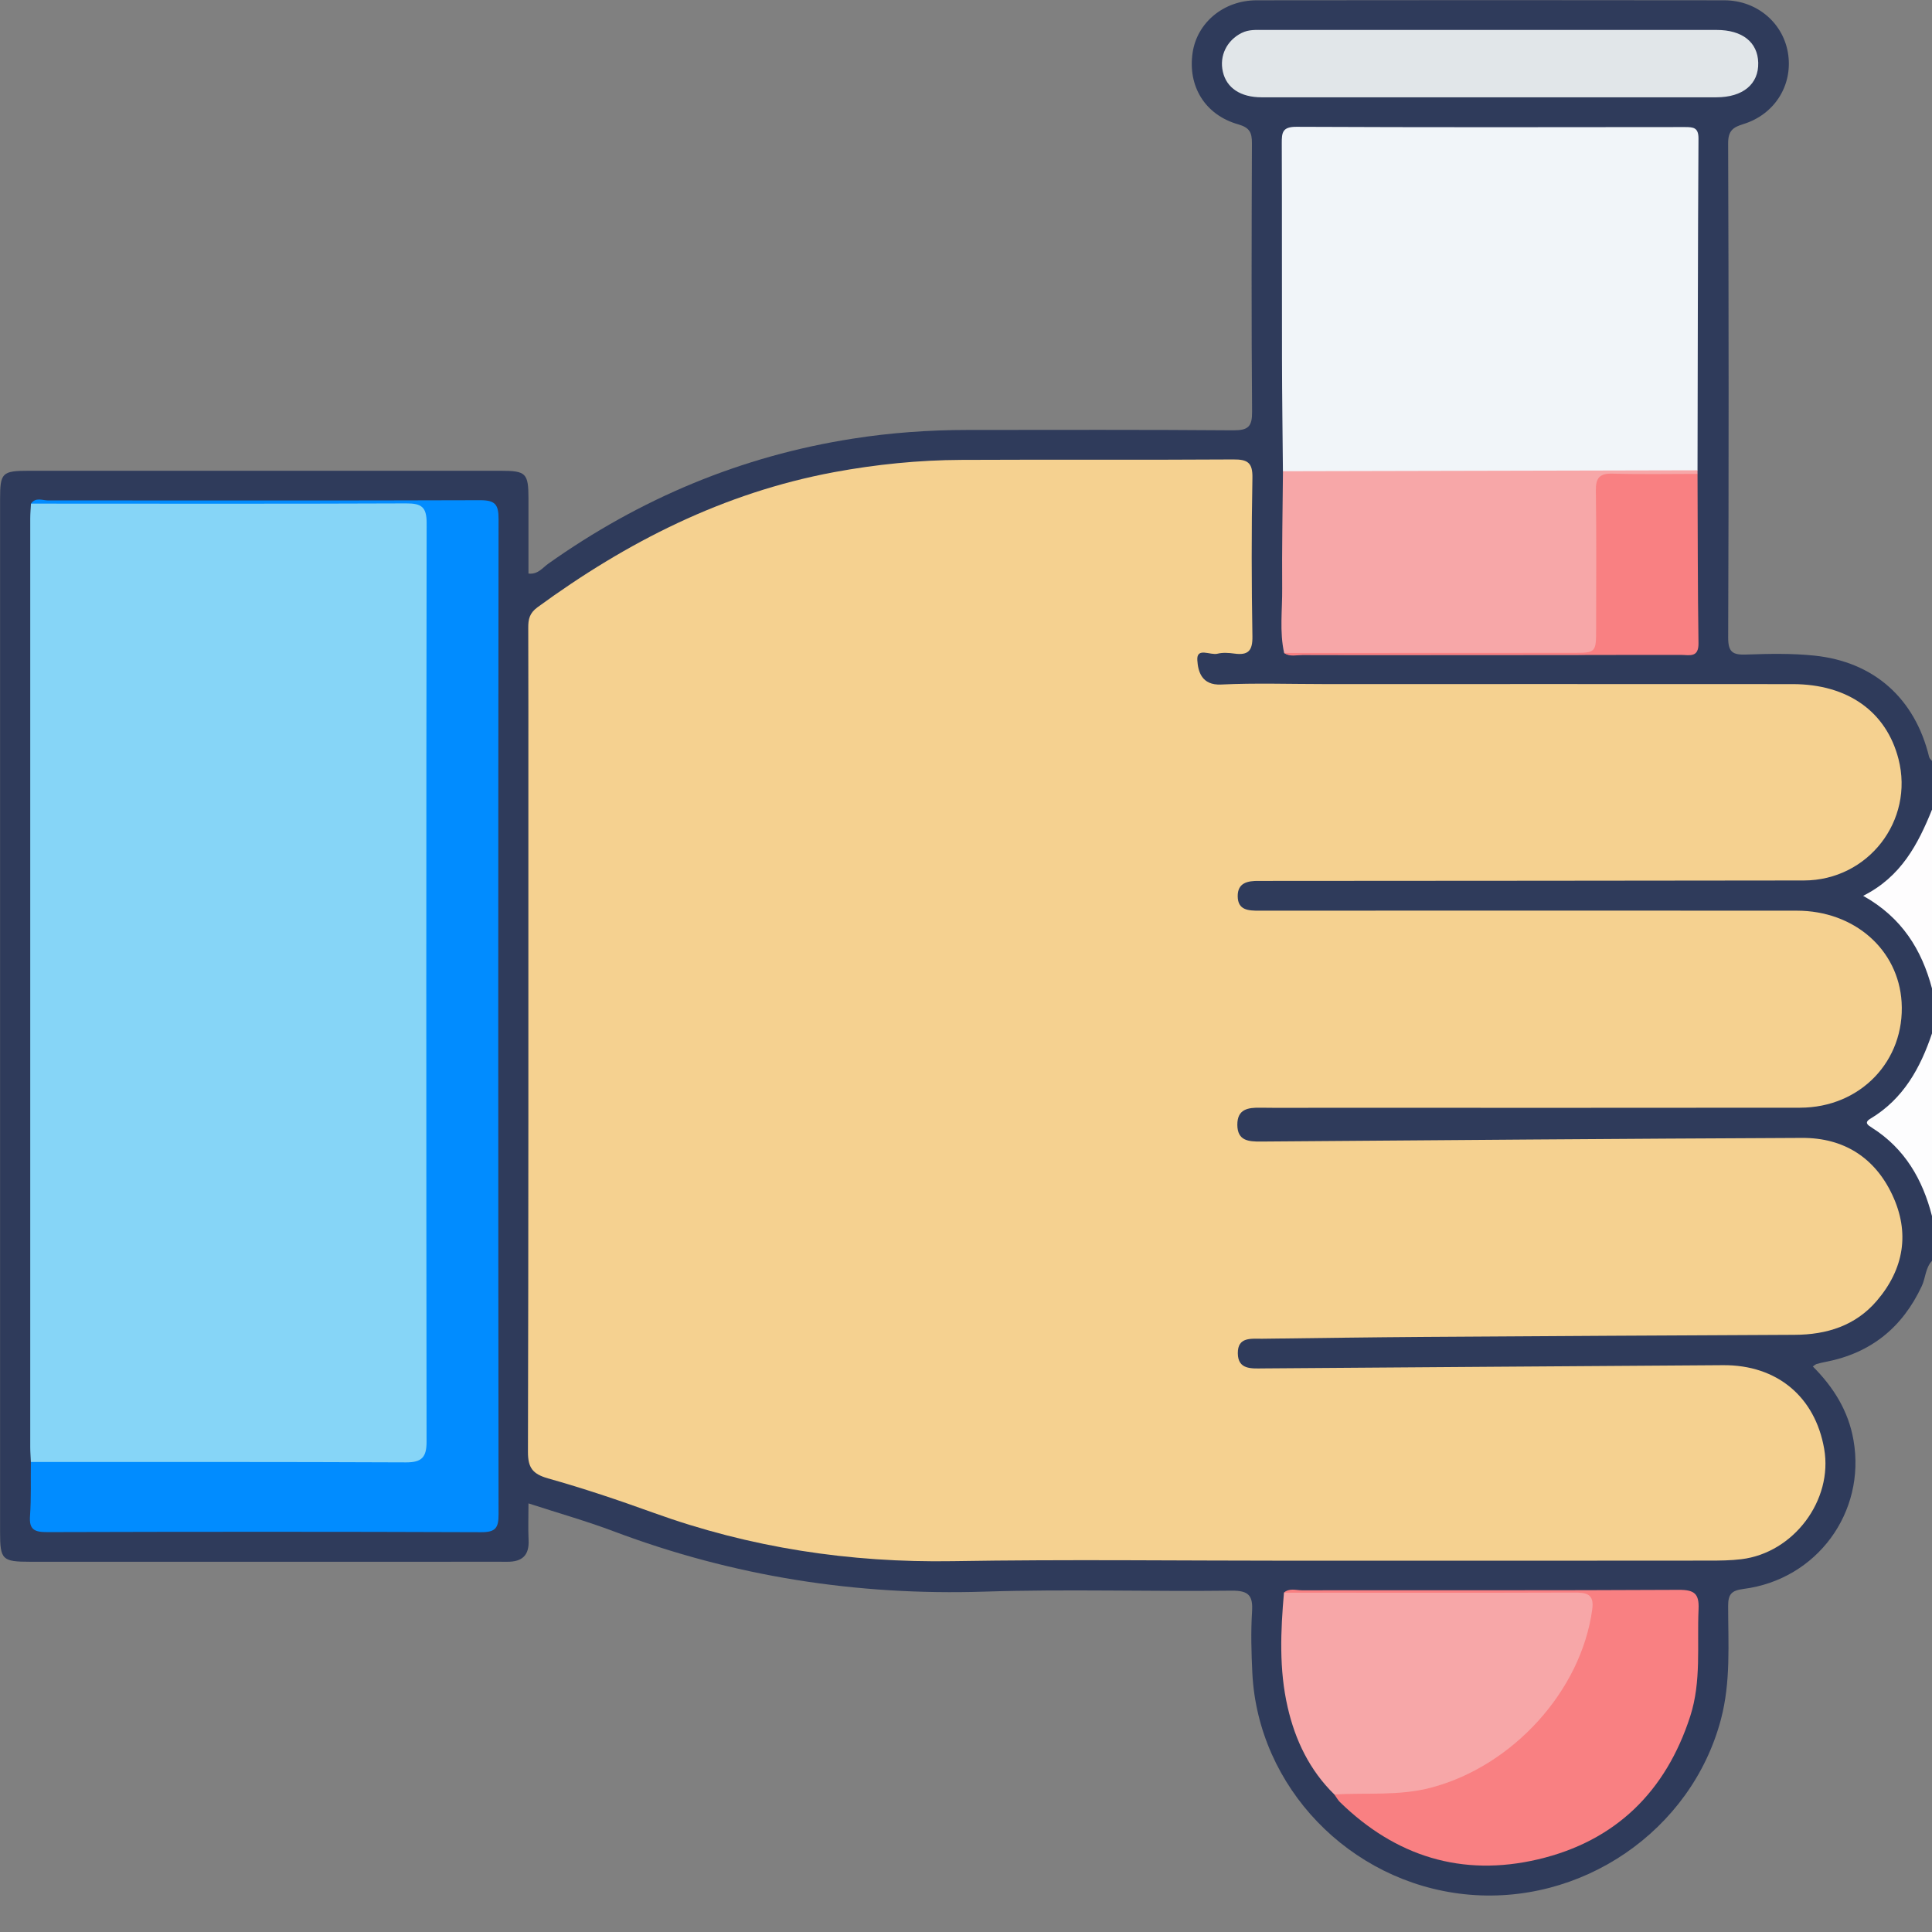 <svg width="52" height="52" viewBox="0 0 52 52" fill="none" xmlns="http://www.w3.org/2000/svg">
<rect x="0" y="0" width="52" height="52" fill="#808080" stroke="none"/>
<g clip-path="url(#clip0_127_1507)">
<path d="M52.001 33.935C51.82 34.126 51.83 34.392 51.725 34.615C51.207 35.723 50.361 36.418 49.142 36.654C49.059 36.67 48.977 36.689 48.895 36.712C48.865 36.721 48.839 36.747 48.792 36.778C49.35 37.337 49.75 37.974 49.887 38.762C50.227 40.703 48.903 42.515 46.923 42.767C46.6 42.809 46.512 42.912 46.513 43.23C46.514 44.247 46.586 45.265 46.32 46.273C45.528 49.276 42.555 51.316 39.418 50.983C36.318 50.653 33.861 48.1 33.707 45.033C33.68 44.482 33.665 43.928 33.699 43.378C33.726 42.949 33.614 42.808 33.15 42.813C30.934 42.84 28.715 42.767 26.499 42.839C23.055 42.949 19.733 42.428 16.516 41.215C15.779 40.938 15.018 40.722 14.224 40.464C14.224 40.824 14.212 41.139 14.227 41.453C14.247 41.861 14.054 42.038 13.654 42.035C13.096 42.031 12.537 42.035 11.979 42.035C8.256 42.035 4.533 42.035 0.81 42.035C0.059 42.035 0.002 41.979 0.002 41.238C0.002 31.971 0.002 22.704 0.002 13.438C0.002 12.722 0.054 12.671 0.784 12.671C5.015 12.671 9.245 12.671 13.477 12.671C14.16 12.671 14.223 12.736 14.224 13.422C14.225 14.09 14.224 14.758 14.224 15.437C14.472 15.469 14.601 15.284 14.753 15.175C17.224 13.422 19.948 12.275 22.956 11.806C23.976 11.646 25.005 11.573 26.038 11.572C28.424 11.571 30.81 11.563 33.196 11.582C33.597 11.584 33.703 11.48 33.7 11.084C33.681 8.676 33.686 6.266 33.696 3.857C33.697 3.571 33.639 3.436 33.324 3.346C32.428 3.09 31.964 2.316 32.1 1.414C32.221 0.611 32.932 0.01 33.819 0.008C38.016 0.002 42.214 0.002 46.411 0.008C47.306 0.01 48.018 0.639 48.131 1.477C48.244 2.308 47.759 3.08 46.928 3.338C46.641 3.426 46.512 3.518 46.513 3.861C46.529 8.293 46.531 12.727 46.514 17.16C46.513 17.557 46.639 17.63 47.002 17.617C47.61 17.596 48.223 17.583 48.827 17.645C50.442 17.81 51.543 18.803 51.923 20.375C51.933 20.417 51.977 20.45 52.005 20.488C52.005 20.922 52.005 21.357 52.005 21.793C51.737 22.932 51.561 23.195 50.421 24.138C51.325 24.728 51.916 25.514 52.005 26.612C52.005 27.013 52.005 27.415 52.005 27.816C51.946 28.733 51.435 29.398 50.756 29.956C50.506 30.161 50.505 30.29 50.756 30.495C51.468 31.076 51.976 31.778 52.005 32.736C52.001 33.132 52.001 33.534 52.001 33.935Z" fill="#2F3B5B"/>
<path d="M52 32.73C51.749 31.748 51.27 30.916 50.386 30.354C50.28 30.287 50.16 30.218 50.343 30.109C51.229 29.578 51.687 28.746 52.001 27.812C52 29.451 52 31.091 52 32.73Z" fill="#FDFDFE"/>
<path d="M52.001 26.608C51.724 25.564 51.193 24.697 50.147 24.111C51.169 23.599 51.623 22.722 52.001 21.79C52.001 23.395 52.001 25 52.001 26.608Z" fill="#FEFDFE"/>
<path d="M34.836 42.007C31.772 42.007 28.707 41.968 25.644 42.019C22.871 42.064 20.19 41.657 17.587 40.716C16.652 40.378 15.707 40.06 14.75 39.791C14.334 39.672 14.209 39.503 14.21 39.077C14.225 33.12 14.221 27.166 14.221 21.209C14.221 19.771 14.223 18.332 14.218 16.894C14.217 16.666 14.253 16.502 14.465 16.346C16.873 14.585 19.479 13.261 22.45 12.708C23.584 12.498 24.728 12.383 25.879 12.378C28.317 12.366 30.753 12.382 33.191 12.366C33.579 12.363 33.717 12.449 33.709 12.862C33.682 14.284 33.685 15.706 33.709 17.128C33.716 17.516 33.595 17.643 33.222 17.591C33.072 17.571 32.91 17.559 32.767 17.595C32.576 17.643 32.203 17.41 32.226 17.77C32.245 18.07 32.341 18.45 32.868 18.424C33.796 18.38 34.728 18.412 35.66 18.412C39.858 18.412 44.056 18.41 48.253 18.413C49.736 18.415 50.77 19.155 51.098 20.428C51.524 22.087 50.281 23.695 48.553 23.698C43.763 23.706 38.973 23.706 34.181 23.71C34.08 23.71 33.978 23.711 33.877 23.71C33.583 23.707 33.31 23.757 33.313 24.123C33.316 24.5 33.602 24.512 33.89 24.511C38.714 24.509 43.537 24.507 48.363 24.511C49.91 24.512 51.096 25.558 51.182 26.972C51.277 28.55 50.076 29.811 48.45 29.814C44.15 29.82 39.851 29.816 35.551 29.816C35.009 29.816 34.468 29.822 33.926 29.814C33.591 29.808 33.301 29.85 33.303 30.275C33.306 30.706 33.603 30.727 33.936 30.725C38.794 30.688 43.65 30.648 48.508 30.627C49.624 30.623 50.46 31.157 50.929 32.155C51.411 33.175 51.247 34.152 50.517 35.008C49.945 35.679 49.173 35.924 48.3 35.927C44.983 35.942 41.666 35.961 38.348 35.983C36.893 35.993 35.438 36.014 33.982 36.032C33.682 36.036 33.31 35.972 33.316 36.427C33.321 36.866 33.682 36.834 33.989 36.831C38.119 36.803 42.248 36.769 46.378 36.744C47.829 36.734 48.854 37.593 49.098 38.996C49.339 40.375 48.279 41.795 46.87 41.966C46.585 42.001 46.295 42.004 46.008 42.004C42.283 42.008 38.56 42.007 34.836 42.007Z" fill="#F5D190"/>
<path d="M0.831 39.349C0.826 39.216 0.814 39.082 0.814 38.949C0.812 30.617 0.812 22.286 0.814 13.954C0.814 13.822 0.827 13.687 0.834 13.555C0.994 13.473 1.166 13.512 1.332 13.512C4.545 13.509 7.758 13.509 10.97 13.51C11.573 13.51 11.619 13.556 11.638 14.165C11.642 14.299 11.641 14.432 11.641 14.566C11.641 22.454 11.641 30.343 11.641 38.232C11.641 39.48 11.6 39.518 10.324 39.518C7.433 39.518 4.541 39.521 1.65 39.515C1.37 39.515 1.069 39.569 0.831 39.349Z" fill="#86D5F7"/>
<path d="M34.53 12.683C34.521 11.681 34.507 10.677 34.505 9.675C34.5 7.735 34.507 5.795 34.499 3.855C34.498 3.57 34.514 3.411 34.893 3.413C38.378 3.429 41.864 3.424 45.349 3.42C45.583 3.42 45.716 3.434 45.715 3.731C45.697 6.708 45.696 9.683 45.689 12.66C45.507 12.828 45.279 12.794 45.062 12.795C41.796 12.819 38.53 12.822 35.265 12.817C35.014 12.814 34.753 12.844 34.53 12.683Z" fill="#F1F5F9"/>
<path d="M0.831 39.349C4.197 39.35 7.565 39.345 10.931 39.36C11.358 39.361 11.481 39.215 11.481 38.806C11.471 30.562 11.471 22.319 11.483 14.075C11.483 13.647 11.346 13.548 10.935 13.549C7.569 13.563 4.201 13.556 0.835 13.555C0.959 13.375 1.143 13.469 1.295 13.469C5.17 13.466 9.046 13.477 12.921 13.463C13.329 13.462 13.419 13.58 13.419 13.966C13.408 22.897 13.408 31.829 13.419 40.759C13.419 41.125 13.339 41.241 12.948 41.239C9.056 41.224 5.164 41.226 1.272 41.237C0.934 41.238 0.78 41.175 0.808 40.803C0.842 40.319 0.824 39.833 0.831 39.349Z" fill="#018CFF"/>
<path d="M34.531 12.683C38.249 12.675 41.97 12.666 45.689 12.658C45.689 12.691 45.689 12.724 45.689 12.756C45.529 12.913 45.321 12.907 45.119 12.912C44.748 12.921 44.376 12.915 44.005 12.916C43.126 12.917 43.125 12.917 43.124 13.764C43.122 14.681 43.124 15.599 43.124 16.517C43.124 16.667 43.126 16.817 43.121 16.967C43.098 17.579 43.054 17.623 42.453 17.623C39.988 17.623 37.525 17.625 35.06 17.622C34.894 17.622 34.722 17.664 34.563 17.576C34.435 17 34.516 16.416 34.51 15.836C34.501 14.783 34.522 13.733 34.531 12.683Z" fill="#F7A7A8"/>
<path d="M35.914 48.298C35.246 47.645 34.859 46.833 34.657 45.948C34.423 44.934 34.468 43.898 34.558 42.868C34.681 42.787 34.821 42.822 34.953 42.822C37.437 42.819 39.921 42.819 42.403 42.821C42.96 42.821 43.055 42.922 42.956 43.477C42.415 46.474 39.783 48.441 37.158 48.434C36.74 48.432 36.31 48.502 35.914 48.298Z" fill="#F7A7A8"/>
<path d="M35.914 48.298C36.784 48.246 37.653 48.344 38.524 48.113C40.705 47.536 42.554 45.524 42.855 43.319C42.914 42.896 42.699 42.862 42.358 42.864C39.758 42.873 37.157 42.868 34.557 42.867C34.703 42.736 34.88 42.803 35.04 42.803C38.422 42.8 41.803 42.809 45.186 42.791C45.606 42.789 45.736 42.895 45.717 43.313C45.673 44.278 45.797 45.256 45.491 46.199C44.837 48.217 43.486 49.554 41.396 50.045C39.349 50.526 37.558 49.964 36.06 48.499C36.004 48.441 35.963 48.365 35.914 48.298Z" fill="#F98082"/>
<path d="M40.109 0.806C42.139 0.806 44.171 0.805 46.202 0.806C46.897 0.806 47.309 1.136 47.323 1.689C47.337 2.263 46.912 2.619 46.195 2.619C42.116 2.62 38.036 2.62 33.957 2.619C33.387 2.619 33.013 2.366 32.914 1.933C32.813 1.501 33.022 1.085 33.419 0.887C33.613 0.79 33.814 0.806 34.014 0.806C36.046 0.805 38.078 0.806 40.109 0.806Z" fill="#E1E6E9"/>
<path d="M34.563 17.575C37.146 17.574 39.731 17.574 42.314 17.572C42.959 17.572 42.959 17.572 42.96 16.912C42.96 15.677 42.971 14.443 42.953 13.207C42.948 12.862 43.051 12.738 43.41 12.748C44.169 12.771 44.929 12.755 45.689 12.755C45.696 14.275 45.693 15.793 45.715 17.314C45.721 17.713 45.464 17.627 45.244 17.627C42.861 17.63 40.479 17.63 38.095 17.631C37.081 17.631 36.067 17.634 35.053 17.629C34.891 17.629 34.715 17.686 34.563 17.575Z" fill="#F98082"/>
</g>
<defs>
<clipPath id="clip0_127_1507">
<rect width="52" height="51.019" fill="white"/>
</clipPath>
</defs>
</svg>
